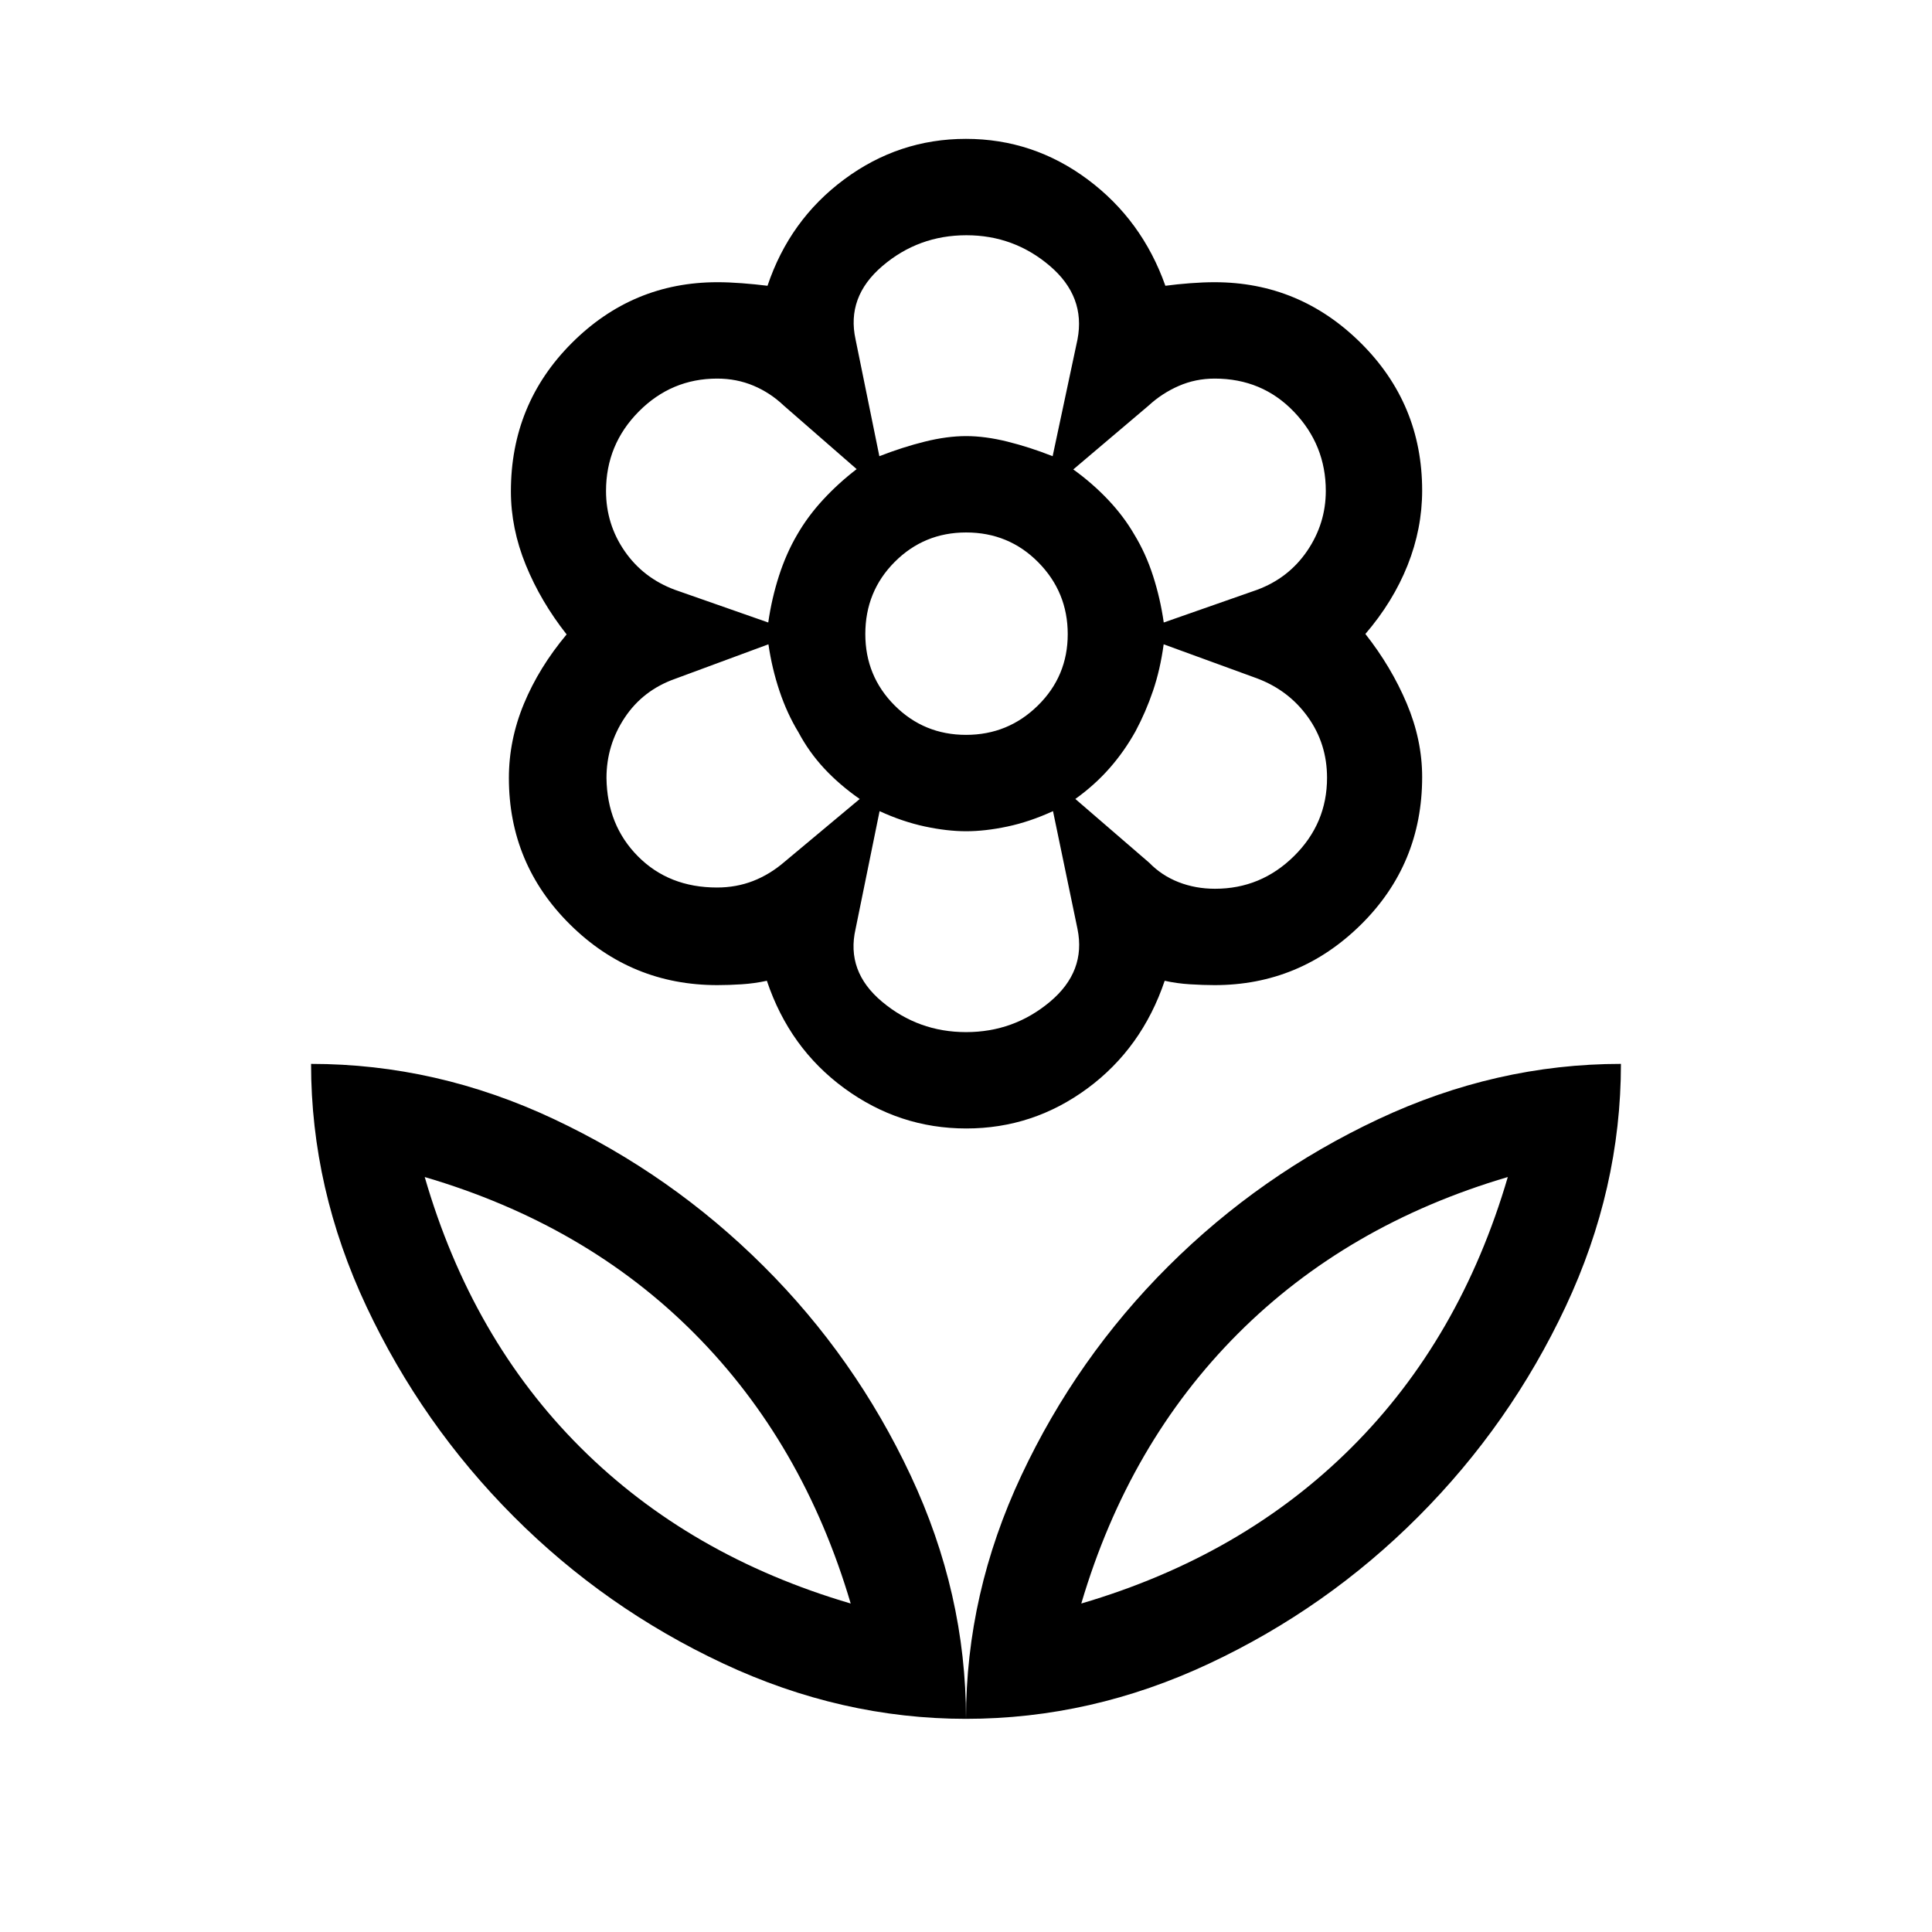 <svg xmlns="http://www.w3.org/2000/svg" height="40" viewBox="0 -960 960 960" width="40"><path d="M480.03-594.85q20.88 0 35.7-14.59 14.82-14.58 14.82-35.46 0-20.88-14.64-35.7-14.65-14.82-35.85-14.82-20.89 0-35.49 14.64-14.6 14.65-14.6 35.84 0 20.9 14.59 35.5 14.59 14.59 35.47 14.59Zm.09 195.58q-33.27 0-60.56-19.96t-38.51-53.43q-6.19 1.35-12.53 1.75-6.34.41-12.08.41-42.75 0-73.16-30.09-30.42-30.08-30.42-72.85 0-18.87 7.49-36.91 7.49-18.03 21.2-34.41-12.89-16.37-20.29-34.52-7.4-18.16-7.4-36.56 0-43.43 30.22-73.68 30.21-30.25 72.39-30.25 5.61 0 12.18.5 6.57.5 12.72 1.27 10.99-32.74 38.11-52.87Q446.6-891 479.97-891q33.36 0 60.44 20.13 27.07 20.13 38.66 52.87 5.71-.77 12.28-1.27 6.57-.5 12.19-.5 42.25 0 72.69 30.25 30.43 30.25 30.43 73.25 0 18.97-7.23 37.13-7.24 18.16-20.98 34.15 12.89 16.37 20.55 34.53 7.66 18.15 7.66 36.55 0 43.3-30.43 73.36-30.44 30.05-72.69 30.05-5.62 0-12.19-.41-6.57-.4-12.62-1.75-11.32 33.47-38.32 53.43-27.01 19.96-60.29 19.96ZM480-105.92q0-62.31 27.51-120.94 27.51-58.62 73.11-104.04 45.61-45.42 104.16-72.94 58.55-27.52 120.65-27.52 0 62.1-27.48 120.62-27.49 58.51-73.07 104.22-45.57 45.71-104.07 73.15-58.5 27.45-120.81 27.45Zm57.29-57.3q80.17-23.56 134.27-77.53 54.09-53.97 77.66-134.39-79.93 23.56-134.14 77.86-54.22 54.31-77.79 134.06ZM480-105.92q0-62.31-27.52-120.96-27.52-58.64-73.15-104.07-45.63-45.44-103.98-72.92-58.35-27.49-120.78-27.49 0 62.1 27.55 120.65 27.55 58.55 73.03 104.16 45.47 45.61 104.17 73.12 58.71 27.51 120.68 27.51Zm-57.29-57.3q-80.17-23.56-134.27-77.53-54.09-53.97-77.4-134.39 80.17 23.56 134.13 77.86 53.97 54.31 77.54 134.06Zm114.58 0Zm-114.58 0Zm181.05-355.16q22.79 0 39.21-16.21 16.43-16.2 16.43-38.93 0-16.93-9.53-30.21-9.52-13.28-25.28-19.2l-46.37-16.92q-1.71 12.56-5.29 23.1-3.58 10.54-8.68 20.09-5.61 10.07-12.94 18.39-7.32 8.33-16.98 15.27l36.75 31.72q6.21 6.37 14.6 9.63 8.38 3.27 18.08 3.27Zm-25.5-132.3 46.33-16.23q15.74-5.82 24.97-19.4 9.22-13.58 9.22-29.77 0-22.79-15.81-39.3-15.8-16.5-39.39-16.5-9.52 0-17.87 3.65-8.36 3.65-14.98 9.77l-37.42 31.72q9.46 6.81 17.25 15.02 7.78 8.2 13.05 17.3 5.74 9.41 9.34 20.61 3.61 11.21 5.31 23.13Zm-141.31-82.64q11.56-4.51 22.61-7.25 11.05-2.74 20.5-2.74 9.46 0 20.51 2.74t22.48 7.25l12.35-58.01q4.11-21.31-13.75-36.55-17.86-15.23-41.44-15.23-23.86 0-41.79 15.33-17.93 15.34-13.29 36.45l11.82 58.01Zm43.09 286.17q23.69 0 41.68-15.08t13.68-36.18l-12.17-58.54q-11.61 5.32-22.66 7.65-11.05 2.34-20.51 2.34-9.45 0-20.56-2.38-11.12-2.39-22.44-7.61l-11.93 58.54q-4.84 21.11 13.19 36.18 18.03 15.08 41.72 15.08Zm-98.3-203.53q1.7-11.92 5.31-23.13 3.6-11.2 9.06-20.51 5.25-9.12 12.87-17.38 7.62-8.25 16.69-15.2l-36.22-31.57q-6.69-6.36-15.05-9.89-8.37-3.52-18.05-3.52-22.73 0-38.98 16.4-16.24 16.41-16.24 39.45 0 16.49 9.26 29.89 9.26 13.4 25.02 19.23l46.33 16.23ZM356.27-519q9.56 0 17.92-3.24 8.36-3.25 15.68-9.56l37.32-31.18q-10.04-7.01-17.63-15.16-7.58-8.16-12.78-17.93-5.71-9.38-9.46-20.59-3.75-11.2-5.49-23.19l-46.42 17.17q-15.96 5.66-25 19.29-9.05 13.63-9.05 29.96.28 23.48 15.66 38.96Q332.4-519 356.27-519Zm207.88-77.49Zm-.41-97.93ZM480-743.31Zm0 196.35Zm-83.63-147.46Zm.41 98.32Z"/></svg>